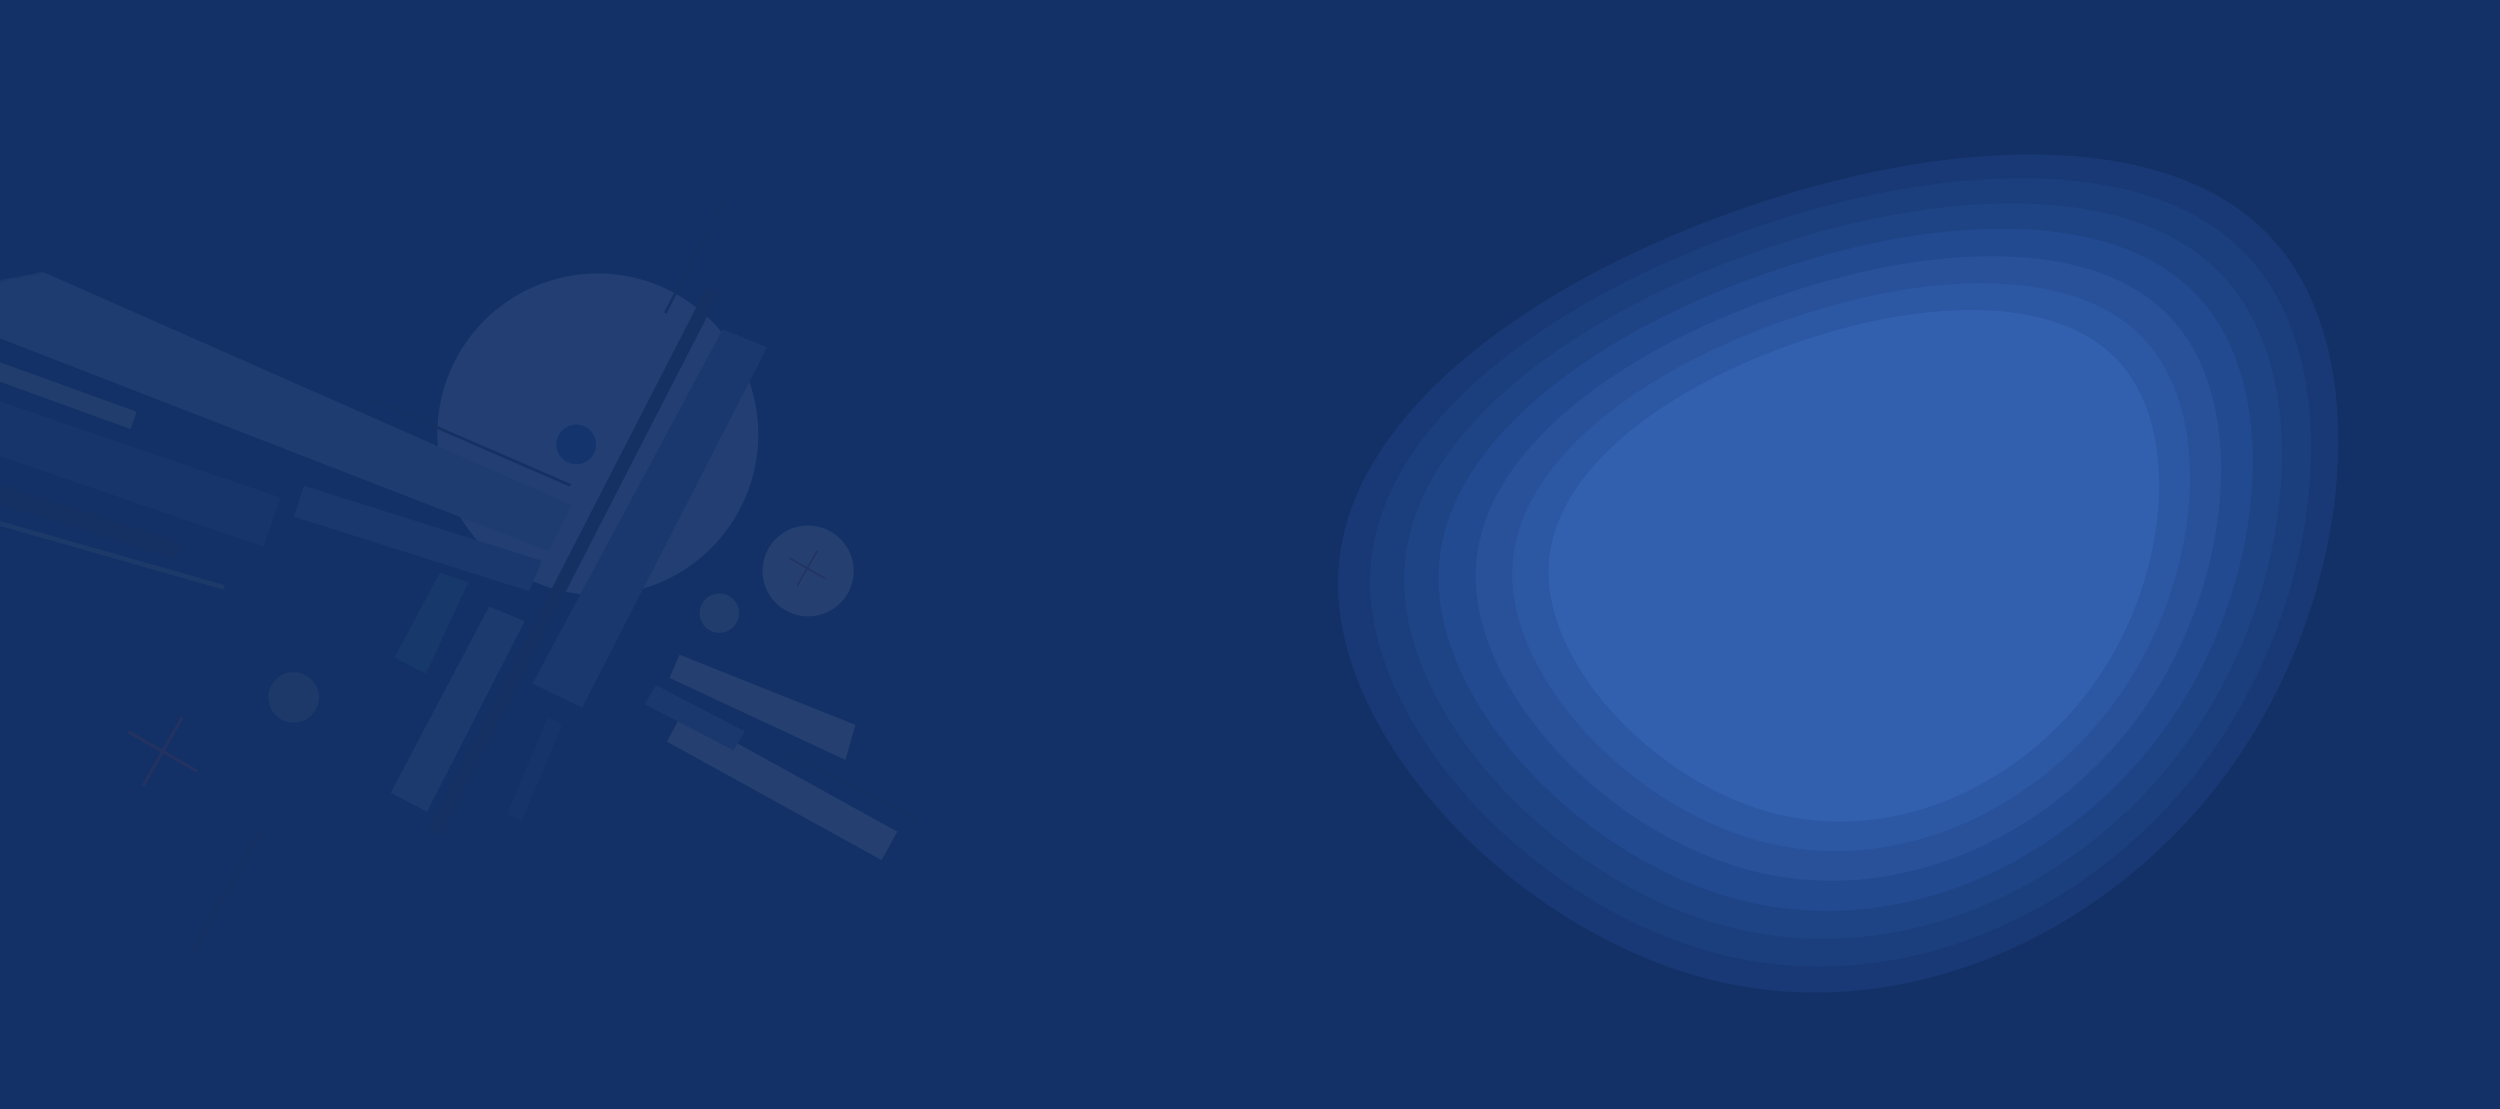 <svg width="800" height="355" viewBox="0 0 800 355" fill="none" xmlns="http://www.w3.org/2000/svg">
<g clip-path="url(#clip0)">
<rect width="800" height="355" fill="#133166"/>
<path d="M715.727 242.987C678.901 296.525 612.567 328.927 549.354 313.973C486.295 299.22 426.048 236.71 428.223 183.988C430.243 131.065 494.53 87.73 561.578 65.368C628.272 42.961 697.727 41.529 728.697 78.228C759.866 114.772 752.552 189.448 715.727 242.987Z" fill="#183975"/>
<path d="M708.931 239.089C674.288 289.454 611.885 319.934 552.419 305.866C493.099 291.988 436.423 233.184 438.47 183.587C440.37 133.802 500.846 93.035 563.921 71.999C626.66 50.921 691.998 49.573 721.132 84.096C750.454 118.474 743.573 188.723 708.931 239.089Z" fill="#1B3F7D"/>
<path d="M701.684 234.932C669.37 281.913 611.16 310.346 555.689 297.224C500.354 284.277 447.486 229.424 449.395 183.16C451.167 136.72 507.581 98.692 566.417 79.069C624.941 59.407 685.888 58.15 713.065 90.354C740.418 122.422 733.998 187.951 701.684 234.932Z" fill="#1F4486"/>
<path d="M694.38 230.743C664.411 274.313 610.428 300.682 558.984 288.512C507.667 276.506 458.636 225.635 460.406 182.729C462.051 139.66 514.368 104.394 568.933 86.196C623.209 67.961 679.732 66.795 704.936 96.661C730.301 126.401 724.349 187.172 694.38 230.743Z" fill="#224A91"/>
<path d="M686.508 226.228C659.068 266.122 609.639 290.267 562.536 279.123C515.548 268.13 470.655 221.551 472.276 182.265C473.78 142.83 521.684 110.539 571.646 93.876C621.342 77.179 673.096 76.112 696.173 103.458C719.399 130.689 713.948 186.333 686.508 226.228Z" fill="#28519A"/>
<path d="M678.765 221.787C653.812 258.066 608.863 280.021 566.028 269.888C523.301 259.892 482.476 217.534 483.95 181.809C485.318 145.948 528.88 116.583 574.313 101.431C619.505 86.249 666.569 85.277 687.555 110.145C708.675 134.908 703.719 185.509 678.765 221.787Z" fill="#2C57A3"/>
<path d="M671.059 217.367C648.58 250.046 608.091 269.823 569.506 260.696C531.016 251.691 494.242 213.536 495.571 181.355C496.803 149.052 536.043 122.6 576.968 108.952C617.677 95.275 660.071 94.399 678.974 116.8C698.001 139.106 693.535 184.688 671.059 217.367Z" fill="#3260AF"/>
<g opacity="0.08" clip-path="url(#clip1)">
<mask id="mask0" mask-type="alpha" maskUnits="userSpaceOnUse" x="-58" y="37" width="372" height="308">
<path d="M-58 101.14L265.707 37L313.909 280.27L-9.798 344.411L-58 101.14Z" fill="white"/>
</mask>
<g mask="url(#mask0)">
<path d="M201.296 189.446C173.474 194.959 146.441 176.828 140.917 148.95C135.393 121.071 153.47 94.002 181.292 88.489C209.114 82.976 236.147 101.107 241.671 128.986C247.195 156.865 229.118 183.934 201.296 189.446Z" fill="#C6DAFE"/>
<path d="M-25.144 119.863L89.677 159.238L84.334 174.909L-30.487 135.534L-25.144 119.863Z" fill="#4366A5"/>
<path fill-rule="evenodd" clip-rule="evenodd" d="M125.044 253.715L156.521 194.075L167.885 198.767L136.644 259.728L125.044 253.715Z" fill="#86A6DF"/>
<path fill-rule="evenodd" clip-rule="evenodd" d="M270.563 243.203L214.225 216.933L217.453 209.52L273.729 231.958L270.563 243.203Z" fill="#EAE8E4"/>
<path d="M162.267 260.605L175.204 229.59L180.002 231.602L167.065 262.617L162.267 260.605Z" fill="#33538C"/>
<path fill-rule="evenodd" clip-rule="evenodd" d="M126.268 210.423L140.778 183.279L149.858 186.365L136.267 215.584L126.268 210.423Z" fill="#3A8EAA"/>
<path fill-rule="evenodd" clip-rule="evenodd" d="M-43.181 61.9L182.863 161.687L175.616 176.439L-56.049 86.539L-43.181 61.9Z" fill="#A4BEEE"/>
<path fill-rule="evenodd" clip-rule="evenodd" d="M173.378 179.468L97.239 155.441L94.061 165.348L169.308 189.168L173.378 179.468Z" fill="#678AC9"/>
<path d="M218.401 228.194L287.136 266.124L282.13 275.239L213.395 237.31L218.401 228.194Z" fill="#EAE8E4"/>
<path fill-rule="evenodd" clip-rule="evenodd" d="M238.339 234.039L209.886 219.252L206.238 225.325L234.69 240.111L238.339 234.039Z" fill="#678AC9"/>
<path d="M58.034 173.508L-17.512 149.531L-19.114 155.181L56.432 179.158L58.034 173.508Z" fill="#28203D"/>
<path fill-rule="evenodd" clip-rule="evenodd" d="M43.733 131.776L-29.954 105.06L-31.945 110.583L41.741 137.3L43.733 131.776Z" fill="#BFCBBA"/>
<path d="M-3.434 165.767L71.946 187.275L71.541 188.703L-3.839 167.195L-3.434 165.767Z" fill="#849C9B"/>
<path d="M136.834 265.705L226.297 91.581L230.219 93.606L140.757 267.73L136.834 265.705Z" fill="#28203D"/>
<path fill-rule="evenodd" clip-rule="evenodd" d="M170.382 218.764L231.268 105.421L245.447 111.123L186.279 226.429L170.382 218.764Z" fill="#678AC9"/>
<path d="M93.641 231.234C89.172 231.054 85.691 227.299 85.867 222.846C86.042 218.393 89.807 214.929 94.276 215.109C98.744 215.289 102.225 219.045 102.05 223.498C101.874 227.951 98.109 231.414 93.641 231.234Z" fill="#849C9B"/>
<path d="M258.019 197.221C249.971 196.897 243.703 190.134 244.019 182.114C244.334 174.095 251.114 167.858 259.162 168.182C267.21 168.506 273.478 175.27 273.162 183.289C272.846 191.308 266.066 197.545 258.019 197.221Z" fill="#EAE8E4"/>
<path d="M184.135 148.534C180.633 148.393 177.906 145.45 178.044 141.962C178.181 138.473 181.131 135.759 184.632 135.9C188.133 136.041 190.86 138.984 190.723 142.473C190.585 145.961 187.636 148.675 184.135 148.534Z" fill="#195BD0"/>
<path d="M229.952 202.489C226.468 202.349 223.754 199.421 223.891 195.949C224.028 192.477 226.963 189.776 230.447 189.917C233.931 190.057 236.645 192.985 236.508 196.457C236.372 199.929 233.436 202.63 229.952 202.489Z" fill="#BFCBBA"/>
<path d="M182.392 155.725L118.022 127.774L118.364 126.983L182.734 154.933L182.392 155.725Z" fill="#28203D"/>
<path d="M84.765 264.907L62.302 305.104L61.042 304.397L83.505 264.2L84.765 264.907Z" fill="#28203D"/>
<path d="M235.288 57.904L213.257 100.364L212.493 99.965L234.524 57.506L235.288 57.904Z" fill="#28203D"/>
<path d="M250.668 239.246L293.857 262.024L293.457 262.788L250.267 240.009L250.668 239.246Z" fill="#28203D"/>
<path fill-rule="evenodd" clip-rule="evenodd" d="M52.711 240.295L58.767 229.692L57.944 229.22L51.888 239.823L41.3 233.747L40.829 234.571L51.417 240.647L45.36 251.25L46.184 251.722L52.24 241.119L62.828 247.195L63.298 246.371L52.711 240.295Z" fill="#DC4618"/>
<path fill-rule="evenodd" clip-rule="evenodd" d="M258.656 181.771L261.775 176.311L261.351 176.068L258.232 181.528L252.78 178.399L252.538 178.823L257.99 181.952L254.871 187.412L255.295 187.655L258.414 182.195L263.866 185.324L264.108 184.9L258.656 181.771Z" fill="#DC4618"/>
</g>
</g>
</g>
<defs>
<clipPath id="clip0">
<rect width="800" height="355" fill="white"/>
</clipPath>
<clipPath id="clip1">
<rect width="330" height="248" fill="white" transform="matrix(-0.981 0.194 0.194 0.981 265.707 37)"/>
</clipPath>
</defs>
</svg>

